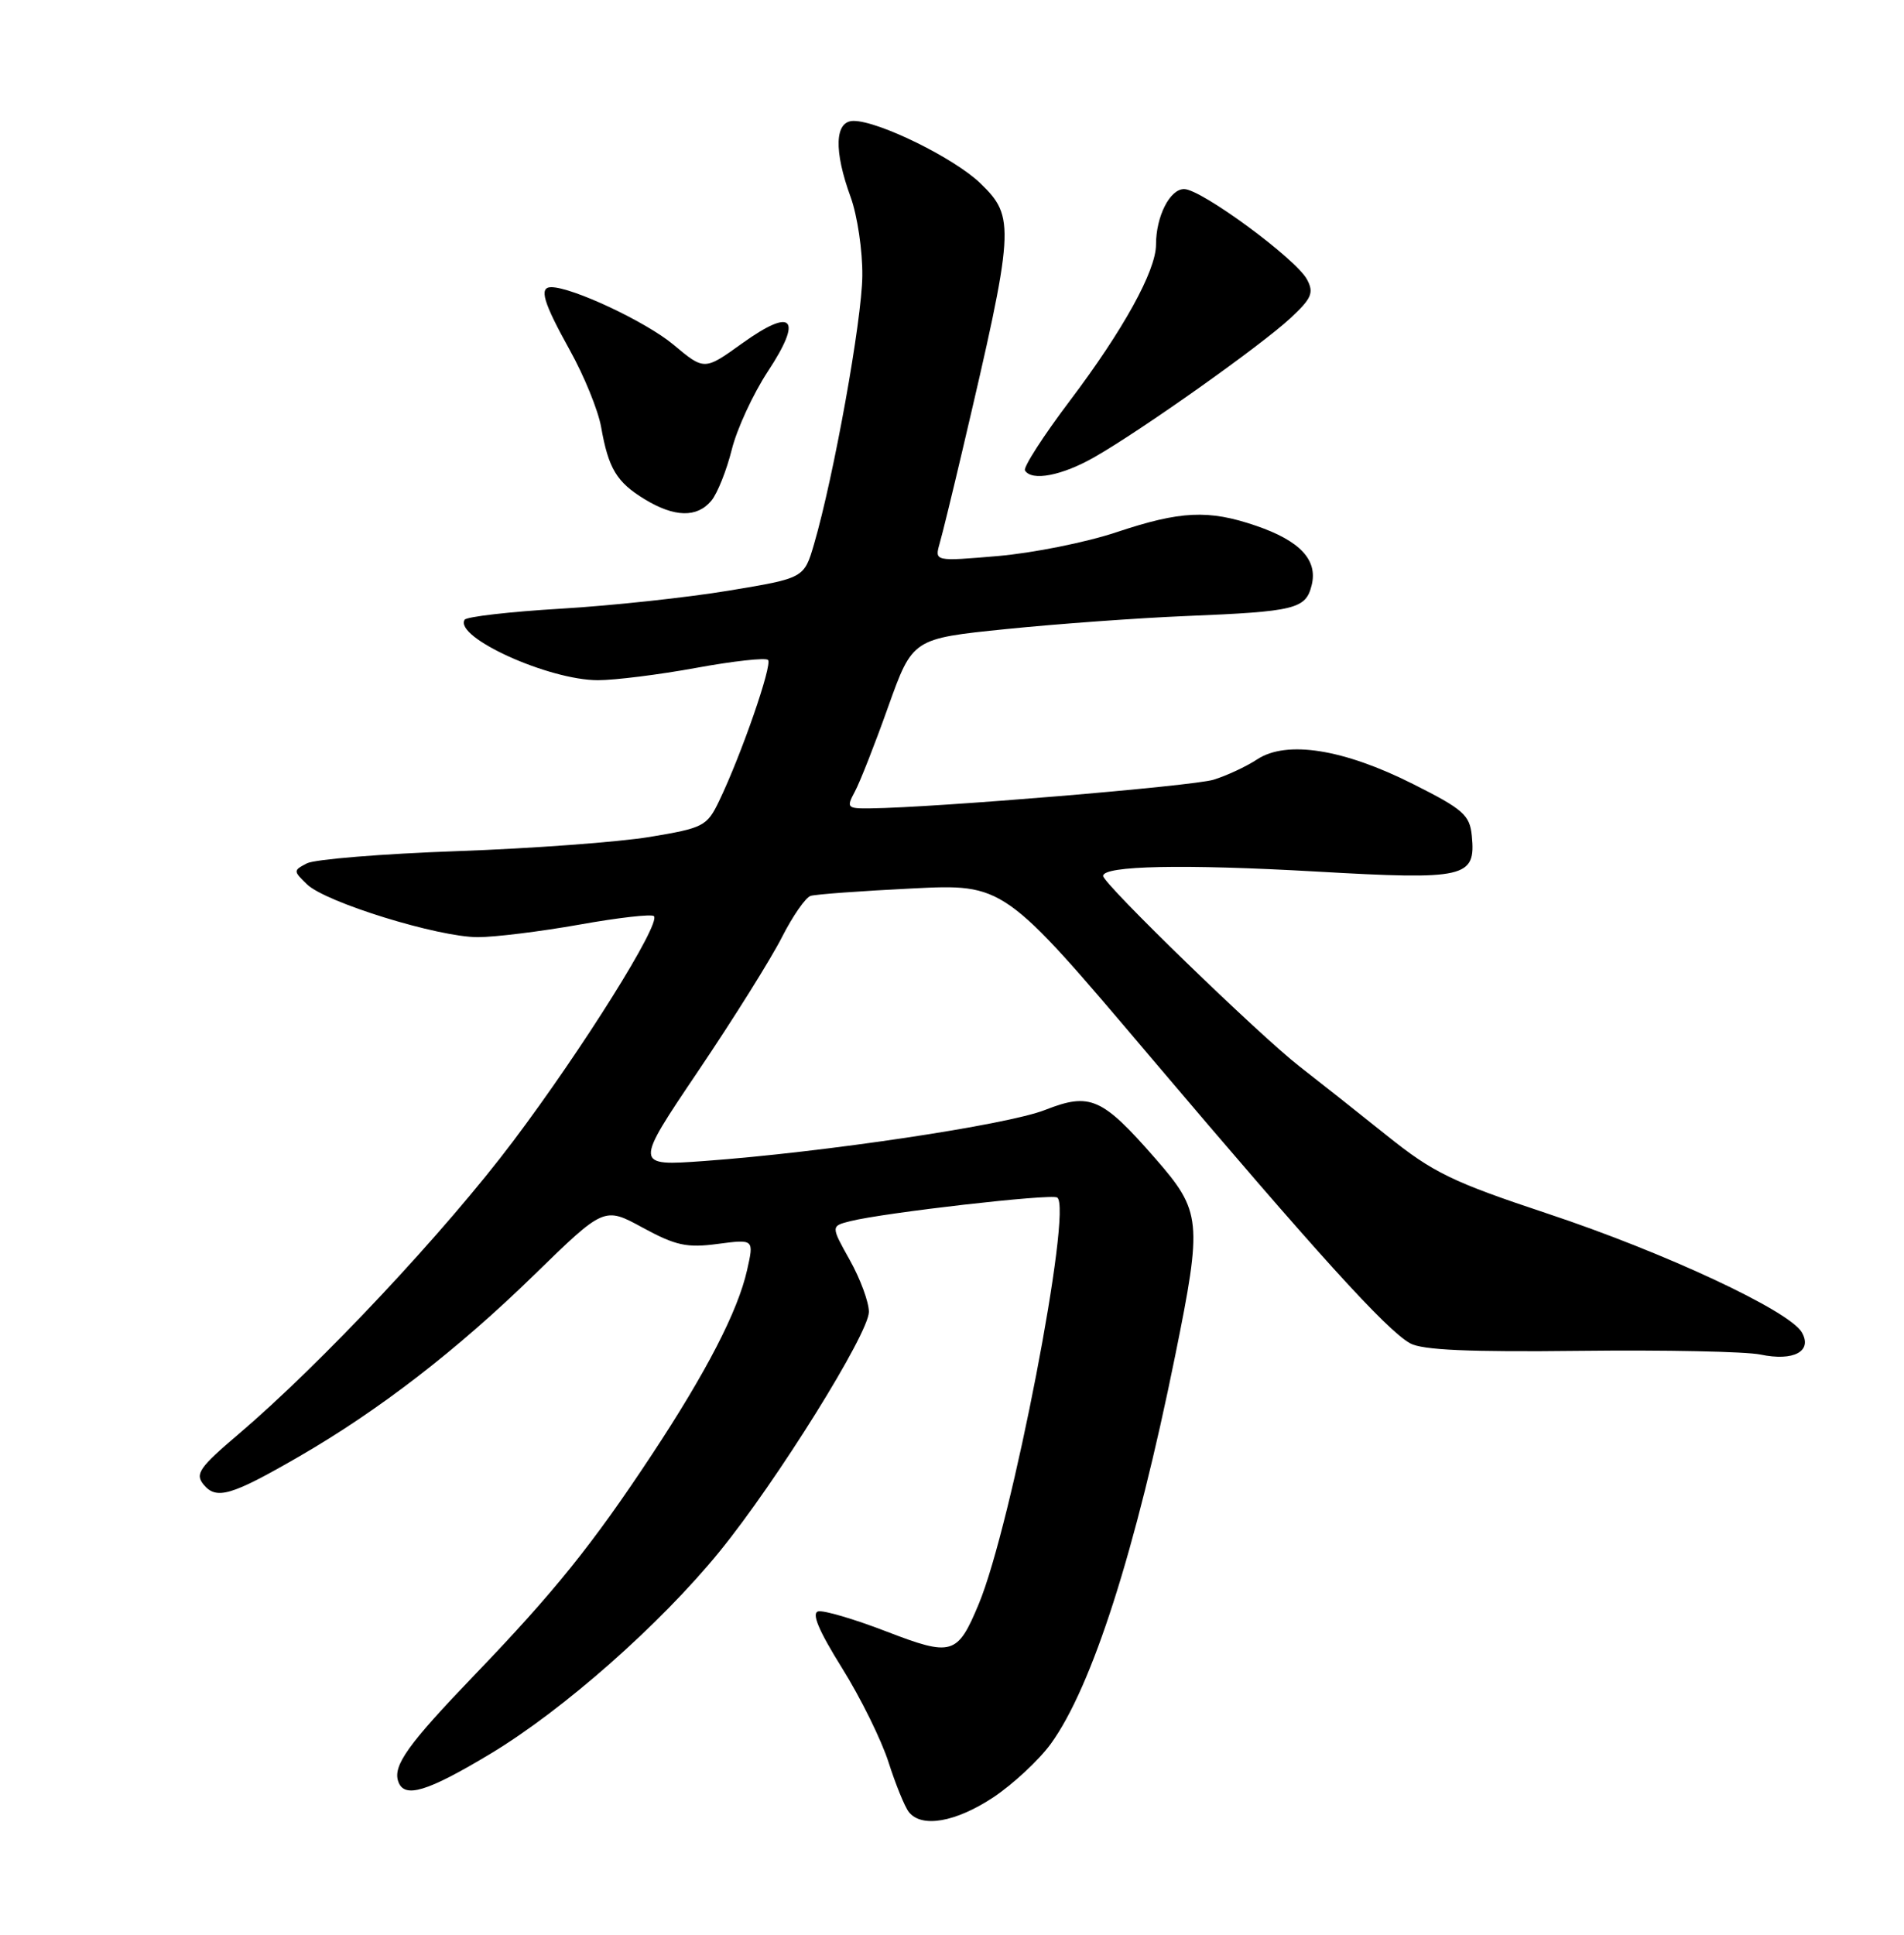 <?xml version="1.0" encoding="UTF-8" standalone="no"?>
<!DOCTYPE svg PUBLIC "-//W3C//DTD SVG 1.1//EN" "http://www.w3.org/Graphics/SVG/1.1/DTD/svg11.dtd" >
<svg xmlns="http://www.w3.org/2000/svg" xmlns:xlink="http://www.w3.org/1999/xlink" version="1.1" viewBox="0 0 252 256">
 <g >
 <path fill="currentColor"
d=" M 131.45 237.83 C 134.08 236.08 137.52 232.88 139.09 230.72 C 144.54 223.19 150.30 205.22 155.54 179.37 C 159.15 161.56 159.02 160.29 152.93 153.31 C 145.85 145.21 144.29 144.52 138.30 146.87 C 133.28 148.85 109.10 152.46 93.22 153.62 C 83.93 154.29 83.93 154.29 92.42 141.70 C 97.09 134.78 102.07 126.82 103.49 124.01 C 104.92 121.20 106.63 118.74 107.29 118.54 C 107.96 118.33 113.98 117.89 120.68 117.56 C 132.86 116.95 132.86 116.95 152.16 139.73 C 174.29 165.84 183.48 175.98 186.63 177.74 C 188.23 178.64 194.46 178.91 209.17 178.74 C 220.35 178.61 231.07 178.83 233.00 179.23 C 237.41 180.16 239.93 178.79 238.47 176.28 C 236.80 173.42 220.35 165.74 204.85 160.59 C 192.16 156.37 189.70 155.18 183.50 150.21 C 179.65 147.12 174.47 143.03 172.00 141.11 C 166.68 136.98 146.00 116.93 146.00 115.90 C 146.00 114.54 156.64 114.32 174.20 115.32 C 194.03 116.45 195.34 116.15 194.80 110.59 C 194.53 107.84 193.67 107.08 187.00 103.73 C 177.81 99.11 170.30 97.92 166.40 100.47 C 164.94 101.43 162.34 102.64 160.62 103.17 C 157.85 104.02 123.70 106.87 115.21 106.96 C 112.11 107.00 112.00 106.87 113.14 104.75 C 113.81 103.51 115.80 98.45 117.56 93.50 C 120.78 84.50 120.78 84.50 133.14 83.24 C 139.94 82.55 150.68 81.77 157.00 81.51 C 171.46 80.92 172.82 80.58 173.60 77.44 C 174.44 74.10 172.06 71.55 166.22 69.56 C 159.95 67.42 156.26 67.59 147.77 70.42 C 143.77 71.76 136.72 73.17 132.10 73.57 C 123.69 74.29 123.69 74.29 124.37 71.89 C 124.75 70.58 126.11 65.00 127.40 59.50 C 134.31 30.08 134.40 28.74 129.75 24.25 C 126.32 20.93 116.30 16.00 112.97 16.00 C 110.47 16.00 110.33 19.91 112.60 26.12 C 113.47 28.53 114.17 33.20 114.13 36.50 C 114.08 42.38 110.34 63.10 107.74 72.00 C 106.42 76.50 106.42 76.50 96.46 78.15 C 90.98 79.06 80.98 80.14 74.22 80.54 C 67.47 80.94 61.75 81.60 61.50 82.00 C 60.07 84.31 72.62 90.00 79.14 90.00 C 81.38 90.00 87.23 89.27 92.14 88.37 C 97.05 87.47 101.33 87.00 101.65 87.32 C 102.26 87.93 98.11 99.90 95.17 106.00 C 93.57 109.32 93.10 109.56 85.99 110.74 C 81.87 111.42 70.40 112.27 60.50 112.62 C 50.60 112.97 41.66 113.70 40.63 114.23 C 38.80 115.18 38.80 115.24 40.63 117.01 C 43.09 119.40 57.99 124.00 63.24 124.00 C 65.52 124.00 71.57 123.25 76.70 122.34 C 81.82 121.42 86.25 120.92 86.55 121.22 C 87.51 122.18 77.13 138.76 67.91 151.01 C 58.91 162.96 42.49 180.47 31.56 189.77 C 26.37 194.18 25.78 195.03 26.95 196.44 C 28.64 198.48 30.59 197.91 39.50 192.77 C 50.14 186.63 60.52 178.62 70.73 168.66 C 79.97 159.66 79.97 159.66 85.08 162.45 C 89.43 164.81 90.92 165.14 95.00 164.59 C 99.80 163.96 99.80 163.96 98.88 168.05 C 97.66 173.49 93.50 181.54 86.26 192.50 C 78.43 204.35 73.38 210.62 62.93 221.50 C 53.96 230.83 51.96 233.63 52.72 235.75 C 53.52 238.00 56.55 237.08 64.93 232.04 C 74.54 226.26 87.39 214.93 95.24 205.29 C 102.80 196.01 115.00 176.44 115.00 173.58 C 115.00 172.30 113.87 169.22 112.48 166.74 C 109.96 162.23 109.96 162.23 112.54 161.58 C 117.00 160.46 139.09 157.93 139.92 158.45 C 142.01 159.74 133.88 201.86 129.53 212.26 C 126.72 219.00 126.00 219.21 117.34 215.88 C 113.12 214.25 109.05 213.05 108.31 213.21 C 107.37 213.41 108.33 215.71 111.44 220.70 C 113.91 224.65 116.68 230.28 117.61 233.20 C 118.54 236.11 119.74 239.06 120.28 239.75 C 121.95 241.90 126.47 241.12 131.45 237.83 Z  M 94.15 66.25 C 94.95 65.29 96.16 62.25 96.85 59.50 C 97.53 56.75 99.69 52.09 101.63 49.14 C 106.29 42.07 104.95 40.61 98.23 45.43 C 93.22 49.03 93.22 49.03 89.10 45.58 C 85.50 42.58 75.76 38.00 72.96 38.00 C 71.30 38.00 71.89 39.97 75.42 46.34 C 77.31 49.73 79.17 54.30 79.56 56.50 C 80.53 62.00 81.61 63.79 85.31 66.05 C 89.27 68.46 92.25 68.53 94.15 66.25 Z  M 144.88 60.47 C 151.13 56.90 166.91 45.71 170.79 42.10 C 173.61 39.48 173.93 38.73 172.98 36.97 C 171.52 34.24 159.00 25.03 156.73 25.02 C 154.84 25.00 153.00 28.63 153.00 32.37 C 153.00 35.82 148.68 43.65 141.62 53.00 C 138.09 57.67 135.41 61.84 135.66 62.25 C 136.55 63.71 140.56 62.94 144.88 60.47 Z "/>
</g>
</svg>